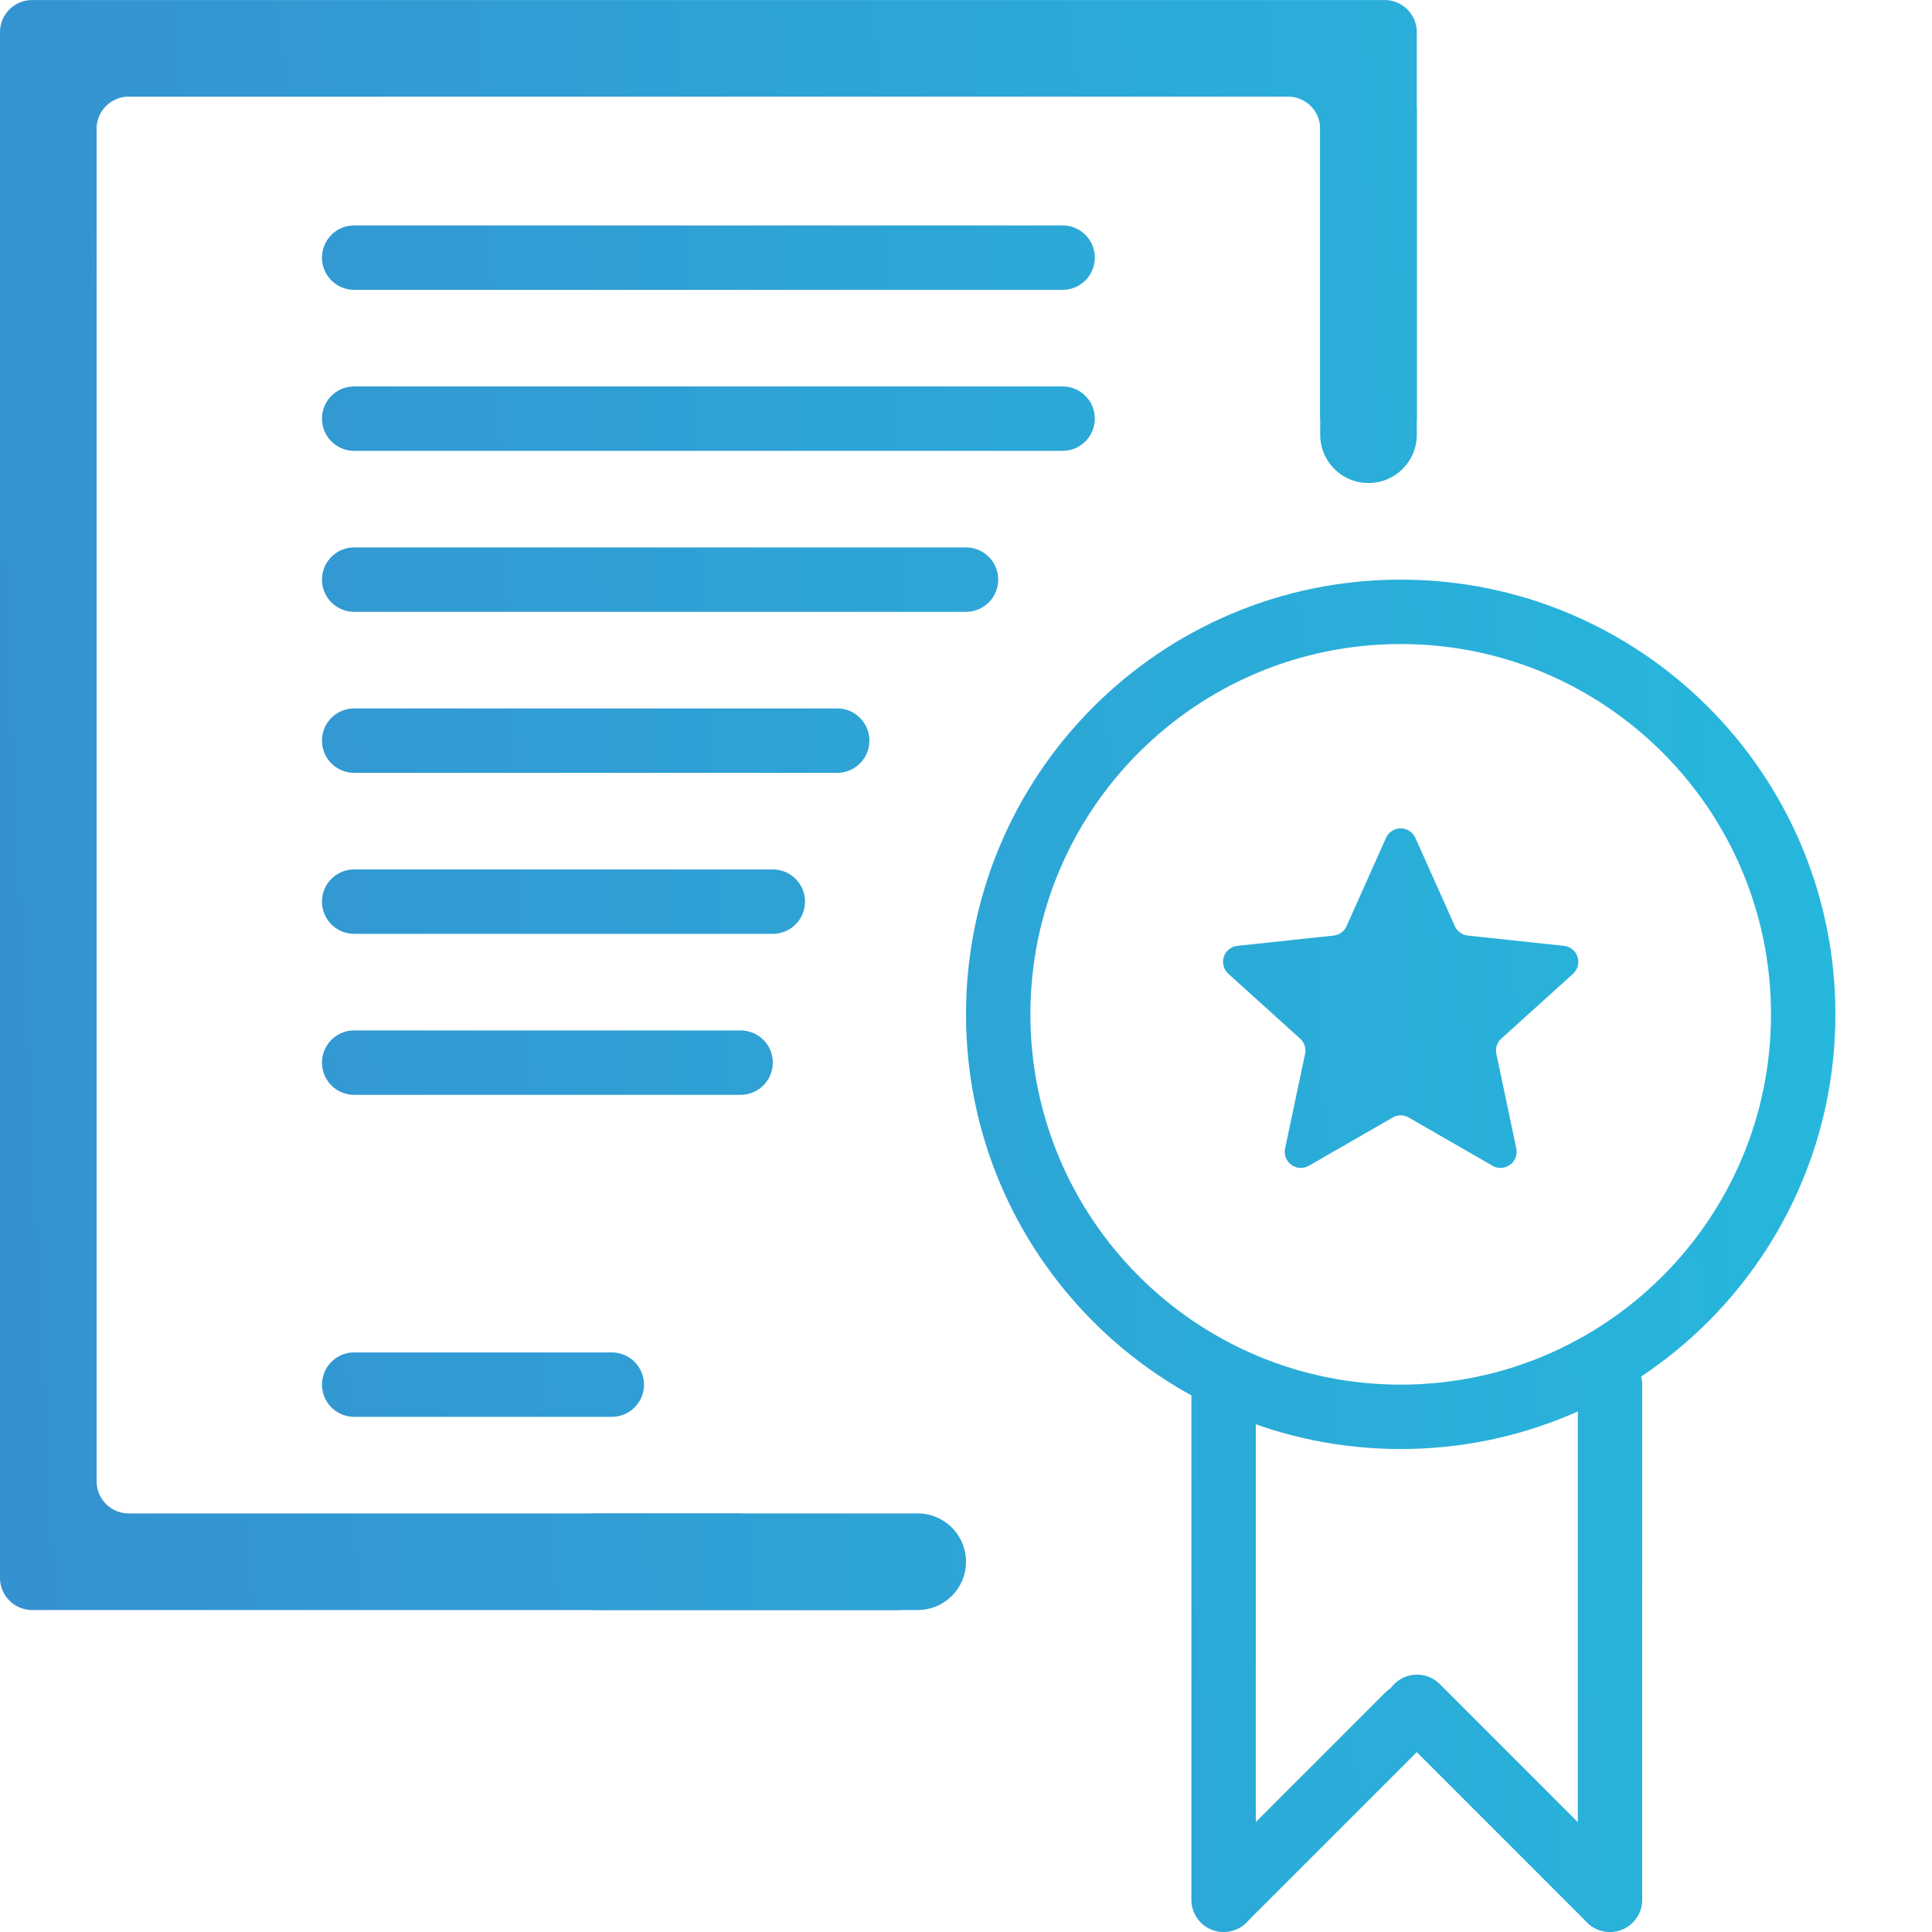 <?xml version="1.0" encoding="utf-8"?><svg width="60" height="60" fill="none" xmlns="http://www.w3.org/2000/svg" viewBox="0 0 60 60"><path d="M1 .001a1 1 0 00-1 1v48a1 1 0 001 1h27v-2h-4a1 1 0 01-1-1H4a1 1 0 01-1-1v-42a1 1 0 011-1h36a1 1 0 011 1v9h3v-12a1 1 0 00-1-1H1z" fill="url(#fpaint0_linear)"/><path d="M10 8.001a1 1 0 011-1h22a1 1 0 110 2H11a1 1 0 01-1-1z" fill="url(#fpaint1_linear)"/><path d="M10 18.001a1 1 0 011-1h19a1 1 0 010 2H11a1 1 0 01-1-1z" fill="url(#fpaint2_linear)"/><path d="M10 28.001a1 1 0 011-1h13a1 1 0 010 2H11a1 1 0 01-1-1z" fill="url(#fpaint3_linear)"/><path d="M10 13.001a1 1 0 011-1h22a1 1 0 010 2H11a1 1 0 01-1-1z" fill="url(#fpaint4_linear)"/><path d="M10 23.001a1 1 0 011-1h15a1 1 0 010 2H11a1 1 0 01-1-1z" fill="url(#fpaint5_linear)"/><path d="M10 33.001a1 1 0 011-1h12a1 1 0 010 2H11a1 1 0 01-1-1z" fill="url(#fpaint6_linear)"/><path d="M10 43.001a1 1 0 011-1h8a1 1 0 010 2h-8a1 1 0 01-1-1z" fill="url(#fpaint7_linear)"/><path d="M17 48.501a1.5 1.5 0 011.5-1.5h10a1.5 1.5 0 010 3h-10a1.5 1.5 0 01-1.5-1.5z" fill="url(#fpaint8_linear)"/><path d="M42.5 2.001a1.5 1.5 0 011.5 1.5v10a1.5 1.5 0 11-3 0v-10a1.5 1.5 0 011.5-1.5z" fill="url(#fpaint9_linear)"/><path d="M38 42.001a1 1 0 011 1v16a1 1 0 11-2 0v-16a1 1 0 011-1z" fill="url(#fpaint10_linear)"/><path d="M44.432 52.567a1 1 0 010 1.414l-5.718 5.718a1 1 0 01-1.414-1.414l5.718-5.718a1 1 0 011.414 0z" fill="url(#fpaint11_linear)"/><path d="M43.3 52.3a1 1 0 011.413 0l5.992 5.993a1 1 0 01-1.414 1.414L43.3 53.715a1 1 0 010-1.415z" fill="url(#fpaint12_linear)"/><path d="M50 42.001a1 1 0 011 1v16a1 1 0 11-2 0v-16a1 1 0 011-1z" fill="url(#fpaint13_linear)"/><path fill-rule="evenodd" clip-rule="evenodd" d="M43.5 45.001c7.456 0 13.5-6.044 13.5-13.5s-6.044-13.5-13.5-13.5S30 24.045 30 31.501s6.044 13.5 13.5 13.5zm0-2c6.351 0 11.5-5.148 11.5-11.5 0-6.35-5.149-11.5-11.5-11.5S32 25.151 32 31.501c0 6.352 5.149 11.5 11.5 11.5z" fill="url(#fpaint14_linear)"/><path d="M43.044 26.022a.5.5 0 01.912 0l1.226 2.74a.5.5 0 00.403.293l2.985.319a.5.5 0 01.282.868l-2.227 2.013a.5.5 0 00-.154.474l.619 2.937a.5.5 0 01-.739.537l-2.602-1.497a.5.5 0 00-.498 0l-2.602 1.497a.5.5 0 01-.739-.537l.62-2.937a.5.5 0 00-.155-.474l-2.227-2.013a.5.5 0 01.282-.868l2.985-.319a.5.5 0 00.403-.293l1.226-2.74z" fill="url(#fpaint15_linear)"/><defs><linearGradient id="fpaint0_linear" x1="0" y1="60.001" x2="59.776" y2="57.095" gradientUnits="userSpaceOnUse"><stop stop-color="#3591D0"/><stop offset="1" stop-color="#26B8DC"/></linearGradient><linearGradient id="fpaint1_linear" x1="0" y1="60.001" x2="59.776" y2="57.095" gradientUnits="userSpaceOnUse"><stop stop-color="#3591D0"/><stop offset="1" stop-color="#26B8DC"/></linearGradient><linearGradient id="fpaint2_linear" x1="0" y1="60.001" x2="59.776" y2="57.095" gradientUnits="userSpaceOnUse"><stop stop-color="#3591D0"/><stop offset="1" stop-color="#26B8DC"/></linearGradient><linearGradient id="fpaint3_linear" x1="0" y1="60.001" x2="59.776" y2="57.095" gradientUnits="userSpaceOnUse"><stop stop-color="#3591D0"/><stop offset="1" stop-color="#26B8DC"/></linearGradient><linearGradient id="fpaint4_linear" x1="0" y1="60.001" x2="59.776" y2="57.095" gradientUnits="userSpaceOnUse"><stop stop-color="#3591D0"/><stop offset="1" stop-color="#26B8DC"/></linearGradient><linearGradient id="fpaint5_linear" x1="0" y1="60.001" x2="59.776" y2="57.095" gradientUnits="userSpaceOnUse"><stop stop-color="#3591D0"/><stop offset="1" stop-color="#26B8DC"/></linearGradient><linearGradient id="fpaint6_linear" x1="0" y1="60.001" x2="59.776" y2="57.095" gradientUnits="userSpaceOnUse"><stop stop-color="#3591D0"/><stop offset="1" stop-color="#26B8DC"/></linearGradient><linearGradient id="fpaint7_linear" x1="0" y1="60.001" x2="59.776" y2="57.095" gradientUnits="userSpaceOnUse"><stop stop-color="#3591D0"/><stop offset="1" stop-color="#26B8DC"/></linearGradient><linearGradient id="fpaint8_linear" x1="0" y1="60.001" x2="59.776" y2="57.095" gradientUnits="userSpaceOnUse"><stop stop-color="#3591D0"/><stop offset="1" stop-color="#26B8DC"/></linearGradient><linearGradient id="fpaint9_linear" x1="0" y1="60.001" x2="59.776" y2="57.095" gradientUnits="userSpaceOnUse"><stop stop-color="#3591D0"/><stop offset="1" stop-color="#26B8DC"/></linearGradient><linearGradient id="fpaint10_linear" x1="0" y1="60.001" x2="59.776" y2="57.095" gradientUnits="userSpaceOnUse"><stop stop-color="#3591D0"/><stop offset="1" stop-color="#26B8DC"/></linearGradient><linearGradient id="fpaint11_linear" x1="0" y1="60.001" x2="59.776" y2="57.095" gradientUnits="userSpaceOnUse"><stop stop-color="#3591D0"/><stop offset="1" stop-color="#26B8DC"/></linearGradient><linearGradient id="fpaint12_linear" x1="0" y1="60.001" x2="59.776" y2="57.095" gradientUnits="userSpaceOnUse"><stop stop-color="#3591D0"/><stop offset="1" stop-color="#26B8DC"/></linearGradient><linearGradient id="fpaint13_linear" x1="0" y1="60.001" x2="59.776" y2="57.095" gradientUnits="userSpaceOnUse"><stop stop-color="#3591D0"/><stop offset="1" stop-color="#26B8DC"/></linearGradient><linearGradient id="fpaint14_linear" x1="0" y1="60.001" x2="59.776" y2="57.095" gradientUnits="userSpaceOnUse"><stop stop-color="#3591D0"/><stop offset="1" stop-color="#26B8DC"/></linearGradient><linearGradient id="fpaint15_linear" x1="0" y1="60.001" x2="59.776" y2="57.095" gradientUnits="userSpaceOnUse"><stop stop-color="#3591D0"/><stop offset="1" stop-color="#26B8DC"/></linearGradient></defs></svg>